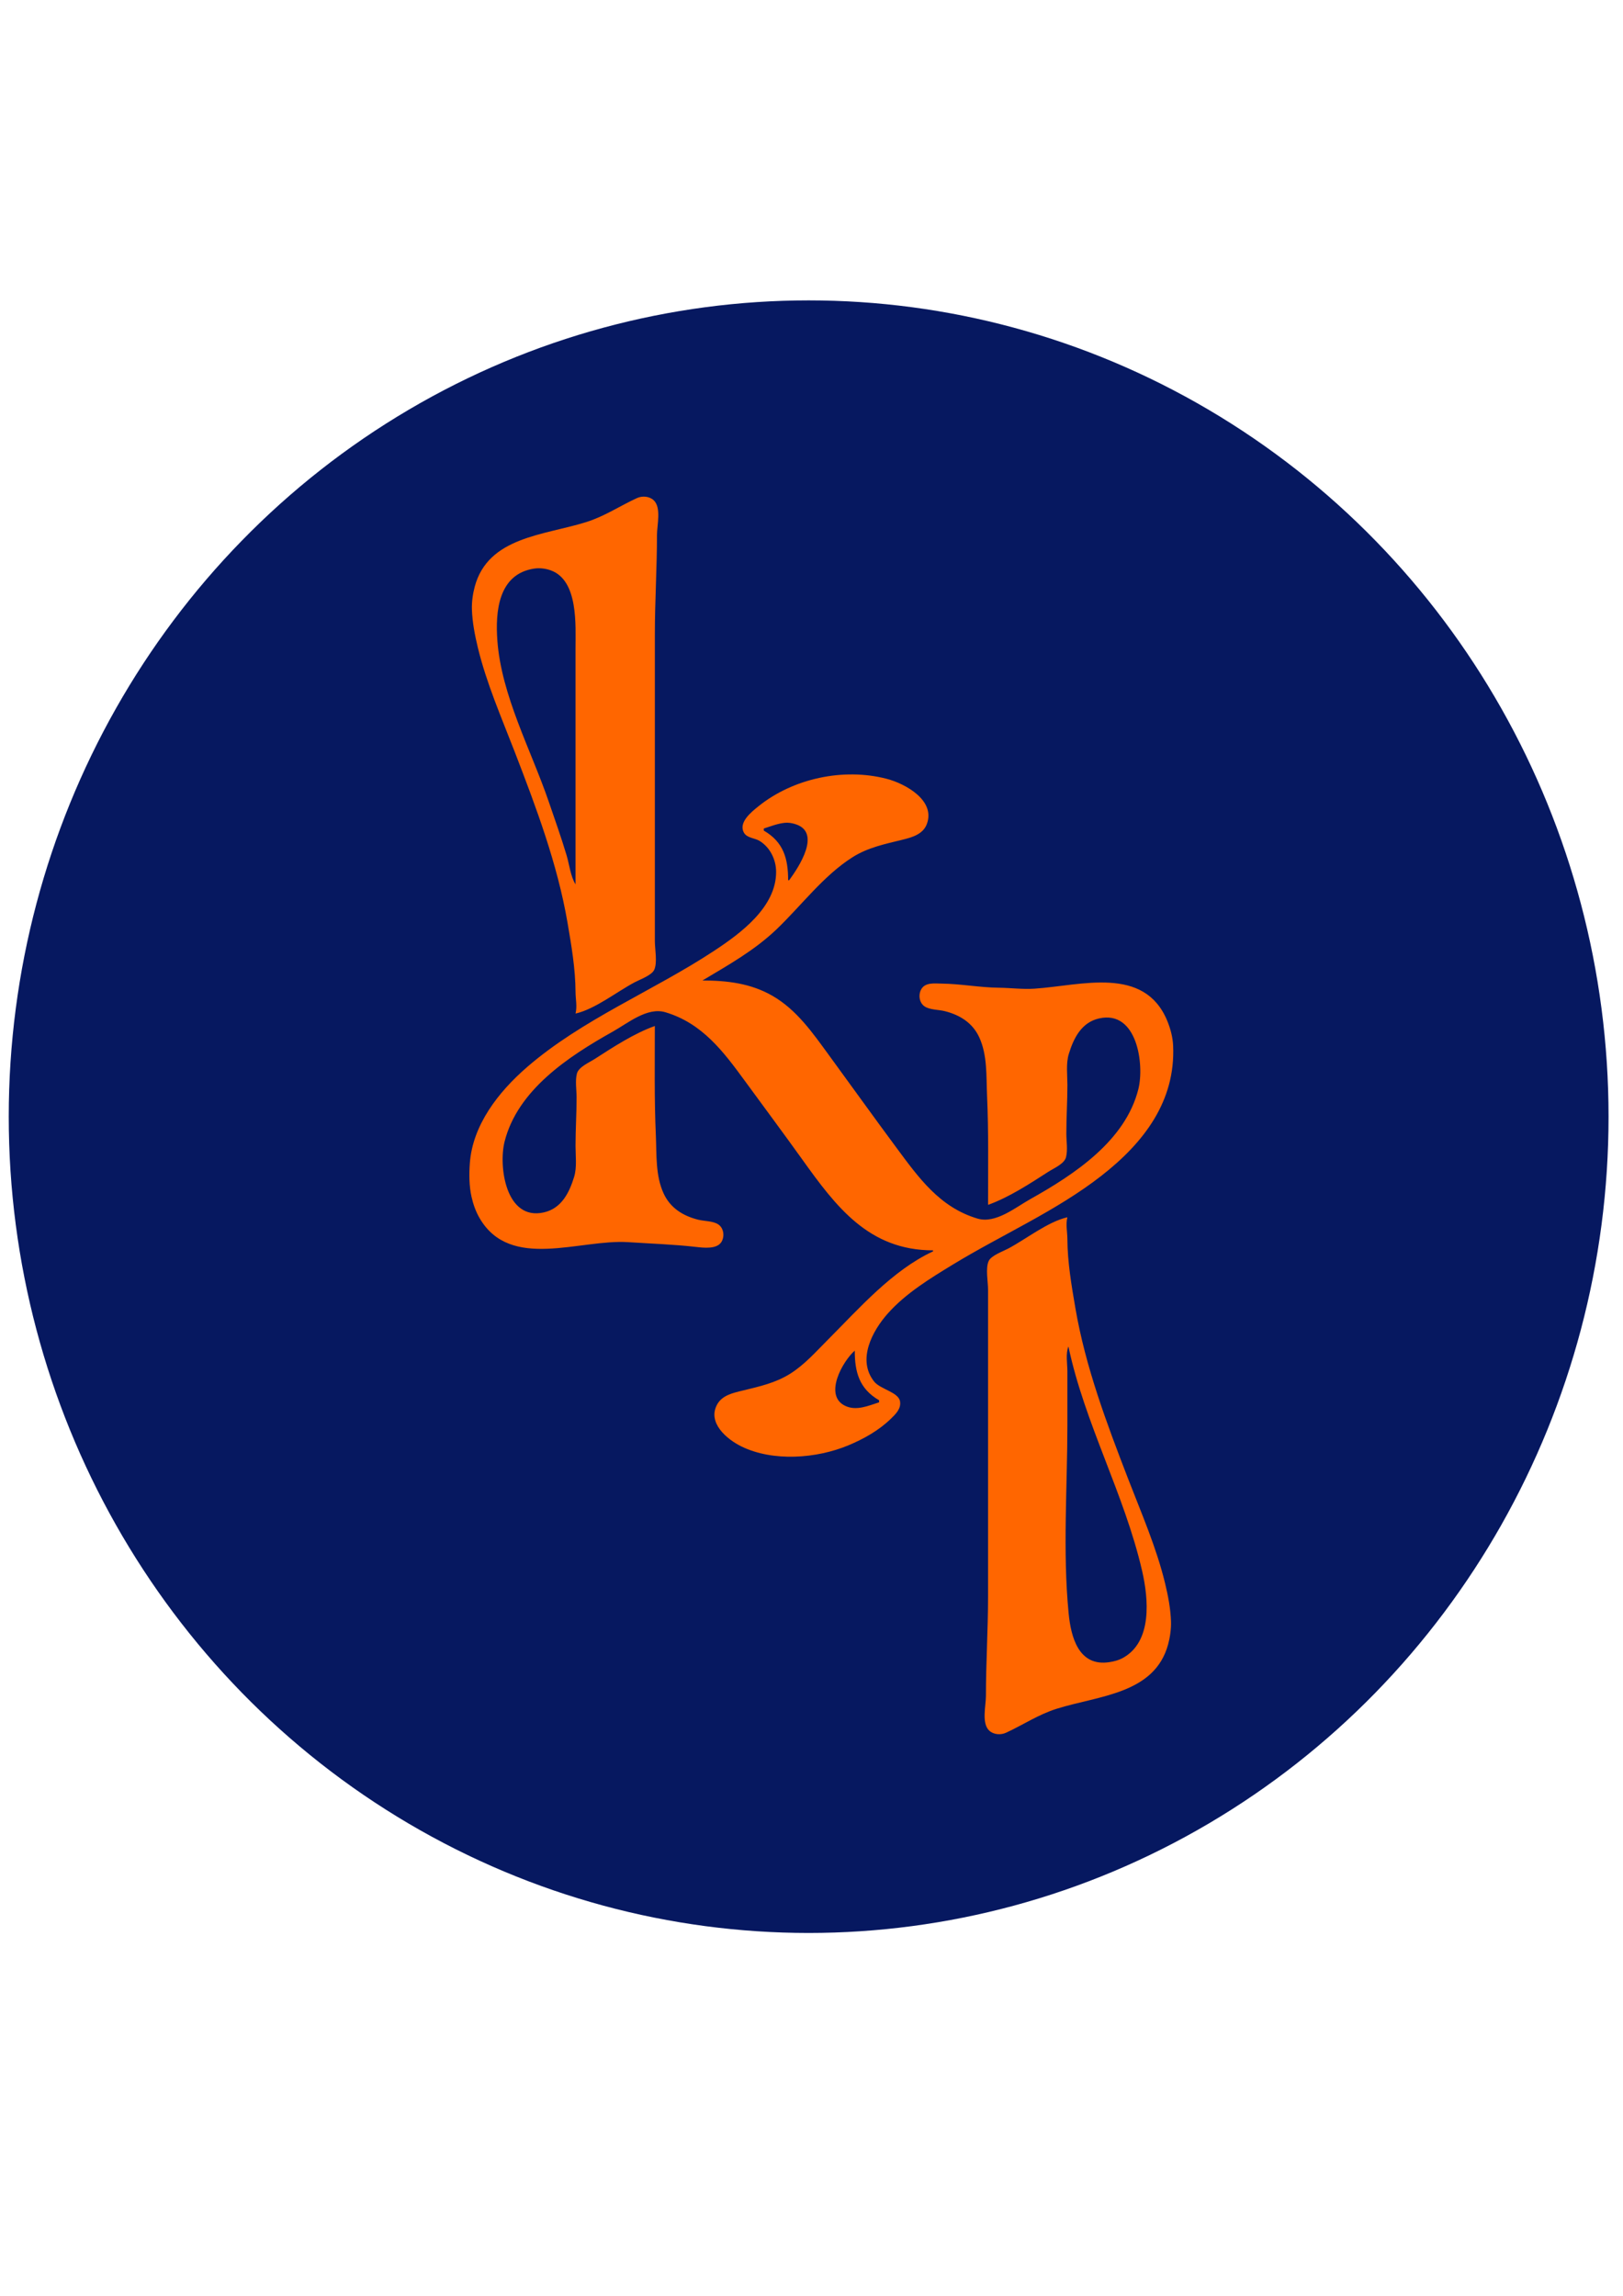 <?xml version="1.0" encoding="UTF-8" standalone="no"?>
<svg width="210mm" height="297mm" viewBox="0 0 210 297" version="1.1" id="svg5" xml:space="preserve"
    xmlns="http://www.w3.org/2000/svg" xmlns:svg="http://www.w3.org/2000/svg"><defs
     id="defs2" />
    <g id="layer1"><g
       id="g5615"
       transform="matrix(0.69,0,0,0.704,-14.5,-3.667)"><circle
         style="fill:#061860;fill-opacity:1;fill-rule:evenodd;stroke-width:0.352"
         id="path518"
         cx="172.653"
         cy="210.407"
         r="150" /><path style="fill:#ff6600;fill-opacity:1;stroke:none;stroke-width:0.194"
        d="m 128.938,191.462 c 3.704,-0.833 7.738,-4.013 11.108,-5.758 0.982,-0.509 3.175,-1.268 3.649,-2.284 0.621,-1.33 0.12,-3.807 0.12,-5.257 v -12.539 -43.887 c 0,-6.084 0.397,-12.157 0.397,-18.239 0,-1.782 0.864,-5.048 -0.64,-6.385 -0.82,-0.73 -2.14,-0.817 -3.129,-0.371 -3.243,1.462 -6.044,3.342 -9.521,4.411 -7.902,2.427 -18.354,2.696 -20.88,11.845 -0.359,1.298 -0.579,2.836 -0.534,4.18 0.079,2.356 0.547,4.74 1.113,7.03 1.625,6.575 4.444,12.884 6.927,19.189 4.016,10.197 7.996,20.56 9.886,31.348 0.734,4.19 1.484,8.476 1.505,12.729 0.007,1.366 0.337,2.633 -2.1e-4,3.99 m 0,-23.749 c -0.938,-1.471 -1.164,-3.659 -1.671,-5.32 -1.014,-3.323 -2.207,-6.596 -3.354,-9.879 -3.32,-9.506 -8.891,-19.509 -9.636,-29.638 -0.386,-5.25 0.157,-12.198 6.925,-13.187 1.044,-0.153 2.186,-0.007 3.174,0.357 5.111,1.889 4.562,10.086 4.562,14.35 v 43.317 m 14.877,26.028 c -3.894,1.357 -7.854,3.9 -11.307,6.08 -1.017,0.642 -2.982,1.446 -3.309,2.662 -0.353,1.313 -0.063,3.015 -0.063,4.368 0,2.973 -0.198,5.947 -0.198,8.929 0,1.839 0.289,3.925 -0.267,5.7 -0.894,2.854 -2.342,5.787 -5.684,6.52 -7.158,1.571 -8.501,-8.502 -7.36,-12.98 2.418,-9.49 11.938,-15.653 20.253,-20.219 2.934,-1.611 6.508,-4.579 9.918,-3.583 6.908,2.017 10.879,7.234 14.877,12.592 3.59,4.812 7.224,9.593 10.767,14.439 6.344,8.681 12.483,16.719 24.541,16.719 v 0.19 c -7.586,3.437 -13.883,10.501 -19.635,16.149 -2.259,2.217 -4.396,4.626 -7.144,6.327 -2.751,1.702 -5.801,2.358 -8.926,3.103 -1.791,0.426 -3.822,0.849 -4.777,2.542 -1.896,3.363 1.815,6.425 4.578,7.74 5.93,2.821 14.074,2.217 20.034,-0.224 2.89,-1.184 5.695,-2.728 7.934,-4.858 0.925,-0.88 1.982,-1.86 1.739,-3.23 -0.299,-1.685 -3.694,-2.215 -4.836,-3.61 -3.272,-3.999 -0.371,-9.315 2.559,-12.539 3.36,-3.699 7.929,-6.437 12.241,-9.009 9.166,-5.468 19.297,-9.792 27.77,-16.259 8.036,-6.135 13.947,-13.761 13.481,-23.939 -0.069,-1.539 -0.504,-3.137 -1.103,-4.56 -4.306,-10.204 -16.141,-6.48 -24.874,-5.907 -2.257,0.148 -4.495,-0.148 -6.744,-0.174 -3.571,-0.041 -7.137,-0.718 -10.711,-0.758 -1.277,-0.015 -2.973,-0.254 -3.751,0.96 -0.643,1.003 -0.466,2.564 0.599,3.246 0.986,0.631 2.61,0.574 3.747,0.853 2.87,0.704 5.233,2.164 6.484,4.82 1.545,3.286 1.297,7.136 1.458,10.639 0.305,6.697 0.19,13.426 0.19,20.139 3.894,-1.357 7.855,-3.9 11.307,-6.08 1.018,-0.642 2.981,-1.446 3.309,-2.662 0.353,-1.313 0.064,-3.015 0.064,-4.368 0,-2.973 0.198,-5.947 0.198,-8.929 0,-1.839 -0.29,-3.925 0.266,-5.7 0.895,-2.853 2.343,-5.787 5.685,-6.52 7.159,-1.571 8.502,8.5 7.359,12.98 -2.418,9.49 -11.937,15.653 -20.253,20.219 -2.862,1.571 -6.526,4.571 -9.918,3.583 -7.093,-2.069 -11.031,-7.52 -15.16,-12.972 -4.291,-5.665 -8.474,-11.403 -12.726,-17.099 -3.017,-4.042 -6.018,-8.312 -10.597,-10.884 -4.056,-2.279 -8.487,-2.795 -13.092,-2.795 4.867,-2.853 9.728,-5.514 13.851,-9.364 4.648,-4.34 8.826,-9.905 14.316,-13.302 2.868,-1.775 6.069,-2.414 9.323,-3.197 1.795,-0.432 3.832,-0.992 4.564,-2.826 1.744,-4.371 -3.978,-7.481 -7.54,-8.381 -8.112,-2.05 -17.527,-0.056 -24.002,5.05 -1.302,1.027 -3.804,2.957 -2.742,4.841 0.577,1.023 2.001,0.972 2.94,1.529 1.997,1.186 3.106,3.485 3.106,5.701 0.003,6.459 -6.594,11.246 -11.636,14.502 -11.459,7.399 -24.724,12.566 -35.11,21.396 -5.322,4.526 -10.188,10.617 -10.694,17.678 -0.142,1.991 -0.13,4.127 0.312,6.08 0.315,1.391 0.801,2.751 1.541,3.99 5.78,9.676 18.787,3.79 27.884,4.387 4.215,0.275 8.5,0.405 12.695,0.878 1.418,0.161 3.877,0.445 4.743,-0.904 0.643,-1.003 0.466,-2.565 -0.599,-3.247 -0.985,-0.631 -2.61,-0.574 -3.747,-0.853 -2.871,-0.703 -5.234,-2.164 -6.484,-4.82 -1.547,-3.287 -1.298,-7.136 -1.458,-10.639 -0.306,-6.697 -0.191,-13.426 -0.191,-20.139 m 25.192,-26.788 h -0.198 c 0,-3.917 -0.829,-7 -4.562,-9.119 v -0.38 c 1.302,-0.406 2.593,-0.92 3.967,-1.051 0.601,-0.057 1.206,0.036 1.785,0.195 5.263,1.444 0.755,8.019 -0.992,10.356 m 26.382,57.186 -0.198,0.19 0.198,-0.19 m 25.787,4.75 c -3.703,0.834 -7.738,4.013 -11.108,5.759 -0.982,0.509 -3.176,1.267 -3.65,2.284 -0.621,1.33 -0.119,3.807 -0.119,5.257 v 12.539 43.887 c 0,6.083 -0.397,12.157 -0.397,18.239 0,1.782 -0.863,5.048 0.639,6.386 0.821,0.73 2.14,0.817 3.13,0.37 3.243,-1.463 6.044,-3.342 9.521,-4.412 7.901,-2.426 18.354,-2.696 20.881,-11.844 0.357,-1.298 0.577,-2.837 0.534,-4.18 -0.079,-2.356 -0.547,-4.74 -1.113,-7.03 -1.625,-6.575 -4.445,-12.885 -6.927,-19.189 -4.017,-10.197 -7.998,-20.561 -9.886,-31.348 -0.734,-4.189 -1.484,-8.475 -1.506,-12.729 -0.009,-1.366 -0.337,-2.633 0,-3.99 m 0.198,23.749 c 3.053,14.162 10.503,27.13 13.816,41.227 1.194,5.084 1.986,13.073 -3.699,16.05 -0.744,0.389 -1.549,0.583 -2.38,0.716 -5.854,0.925 -7.274,-4.662 -7.702,-8.977 -1.129,-11.354 -0.232,-23.169 -0.232,-34.578 v -9.879 c 0,-1.372 -0.357,-3.291 0.198,-4.56 m -40.069,0.76 c 0,3.918 0.829,7.001 4.562,9.119 v 0.38 c -2.017,0.629 -4.259,1.621 -6.347,0.652 -4.117,-1.911 -0.476,-8.228 1.785,-10.151 z"
        id="path302" /></g></g></svg>